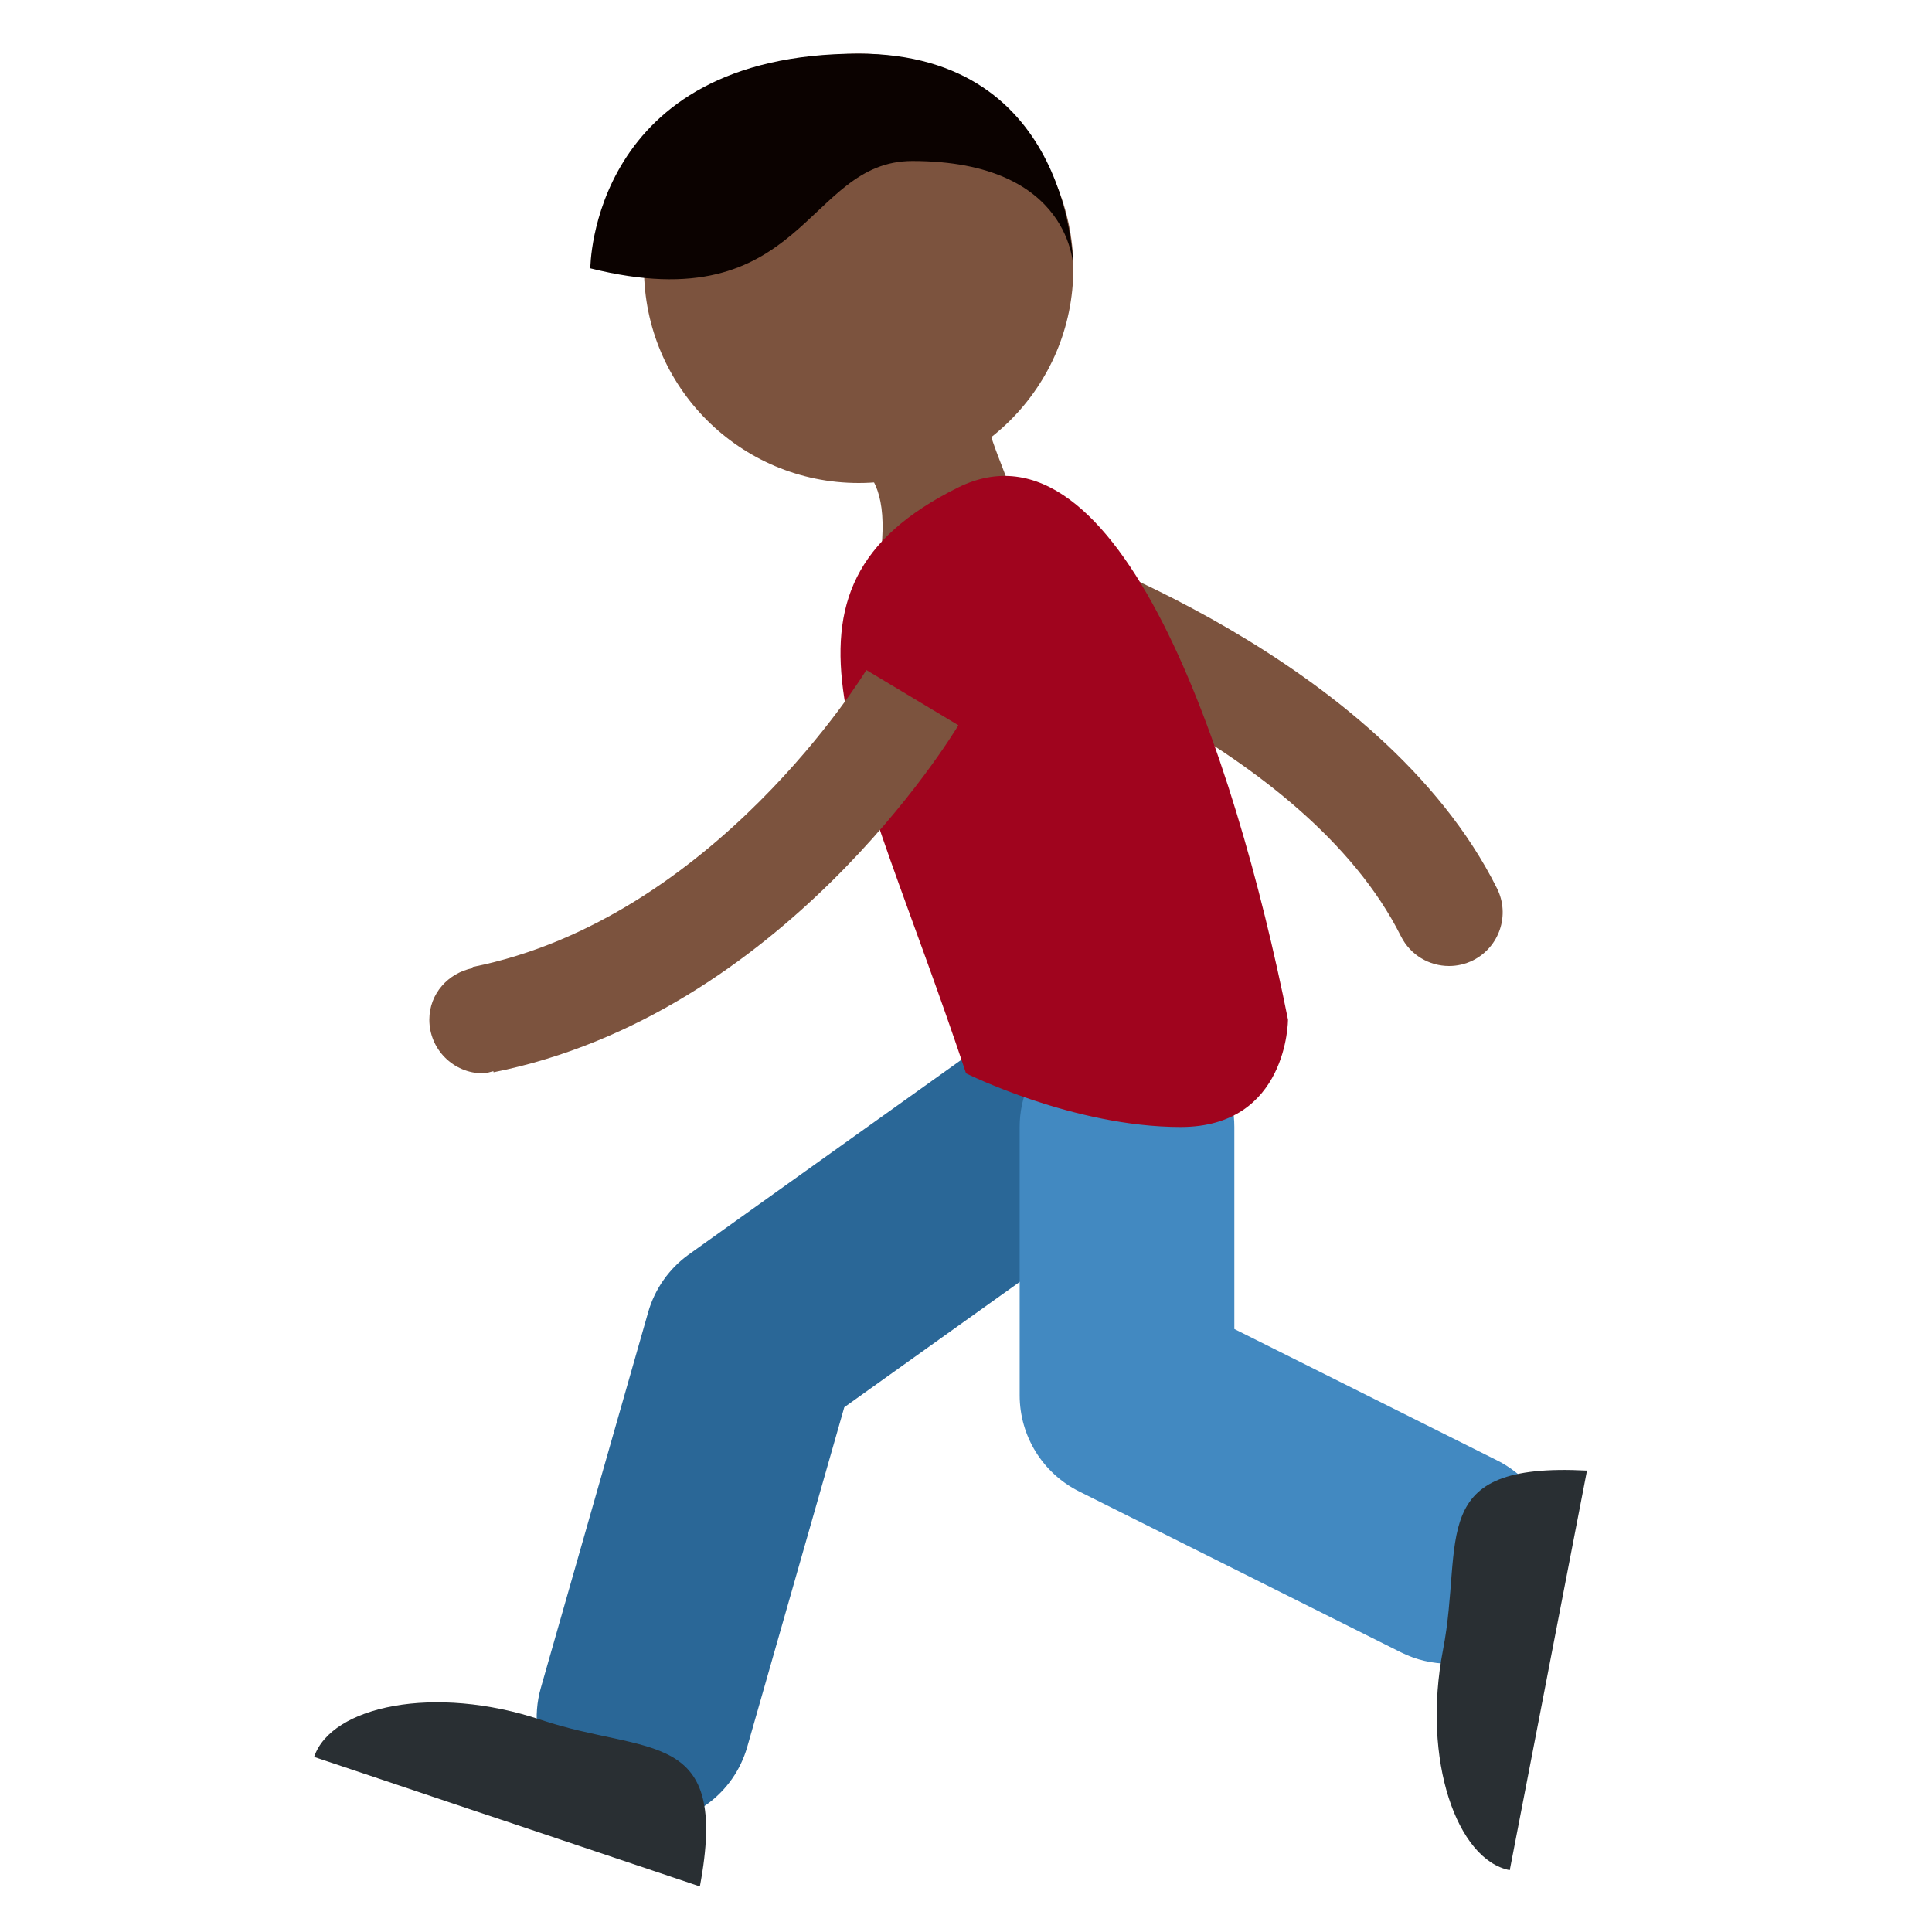<?xml version="1.0" encoding="UTF-8" standalone="no"?><svg xmlns:dc="http://purl.org/dc/elements/1.1/" xmlns:cc="http://creativecommons.org/ns#" xmlns:rdf="http://www.w3.org/1999/02/22-rdf-syntax-ns#" xmlns:svg="http://www.w3.org/2000/svg" xmlns="http://www.w3.org/2000/svg" viewBox="0 0 45 45" style="enable-background:new 0 0 45 45;" xml:space="preserve" version="1.1" id="svg2"><defs id="defs6"><clipPath id="clipPath16" clipPathUnits="userSpaceOnUse"><path id="path18" d="M 0,36 36,36 36,0 0,0 0,36 Z"/></clipPath></defs><g transform="matrix(1.25,0,0,-1.25,0,45)" id="g10"><g id="g12"><g clip-path="url(#clipPath16)" id="g14"><g transform="translate(14.316,31.739)" id="g20"><path id="path22" style="fill:#7c533e;fill-opacity:1;fill-rule:nonzero;stroke:none" d="m 0,0 c -1.207,-0.267 0,-2.138 -0.37,-3.348 -0.252,-0.837 1.474,-0.941 1.474,-0.941 0,0 1.207,0.267 1.003,-1.676 C 1.9,-7.905 4.579,-8.581 4.784,-6.638 4.988,-4.697 3.399,-3.65 4.273,-2.138 6.365,1.481 0,0 0,0"/></g><g transform="translate(27.001,18)" id="g24"><path id="path26" style="fill:#7c533e;fill-opacity:1;fill-rule:nonzero;stroke:none" d="m 0,0 c -0.367,0 -0.72,0.202 -0.896,0.553 -1.788,3.575 -7.366,5.48 -7.422,5.499 -0.523,0.176 -0.806,0.742 -0.631,1.265 0.175,0.523 0.735,0.809 1.264,0.632 C -7.424,7.862 -1.267,5.768 0.893,1.447 1.141,0.953 0.94,0.353 0.446,0.105 0.303,0.034 0.15,0 0,0"/></g><g transform="translate(12.002,1.999)" id="g28"><path id="path30" style="fill:#2a6797;fill-opacity:1;fill-rule:nonzero;stroke:none" d="m 0,0 c -0.182,0 -0.367,0.025 -0.55,0.078 -1.062,0.304 -1.678,1.41 -1.374,2.473 l 2,7 c 0.124,0.434 0.392,0.814 0.76,1.077 l 7,5 c 0.897,0.642 2.148,0.435 2.79,-0.465 0.642,-0.898 0.434,-2.147 -0.465,-2.789 L 3.73,7.779 1.922,1.451 C 1.671,0.573 0.87,0.001 0,0"/></g><g transform="translate(26.998,5)" id="g32"><path id="path34" style="fill:#4289c1;fill-opacity:1;fill-rule:nonzero;stroke:none" d="m 0,0 c -0.3,0 -0.605,0.067 -0.893,0.211 l -6,3 C -7.57,3.55 -7.998,4.242 -7.998,5 l 0,5 c 0,1.105 0.896,2 2,2 1.105,0 2,-0.895 2,-2 l 0,-3.764 4.894,-2.447 C 1.885,3.295 2.285,2.094 1.791,1.105 1.441,0.404 0.734,0 0,0"/></g><g transform="translate(9.645,1.99)" id="g36"><path id="path38" style="fill:#292f33;fill-opacity:1;fill-rule:nonzero;stroke:none" d="M 0,0 3.396,-1.141 C 3.956,1.836 2.424,1.296 0.439,1.962 -1.546,2.628 -3.473,2.221 -3.792,1.272 -3.013,1.012 -2.283,0.766 -0.948,0.317 -0.659,0.221 -0.353,0.118 0,0"/></g><g transform="translate(28.891,5.08)" id="g40"><path id="path42" style="fill:#292f33;fill-opacity:1;fill-rule:nonzero;stroke:none" d="M 0,0 0.68,3.518 C -2.345,3.677 -1.606,2.229 -2.003,0.175 -2.4,-1.882 -1.74,-3.738 -0.759,-3.928 c 0.157,0.807 0.303,1.564 0.57,2.947 C -0.131,-0.683 -0.07,-0.365 0,0"/></g><g transform="translate(24,17)" id="g44"><path id="path46" style="fill:#a0041e;fill-opacity:1;fill-rule:nonzero;stroke:none" d="m 0,0 c 0,0 0,-2 -2,-2 -2,0 -3.999,1 -3.999,1 -2,6.001 -4,9.001 -0.153,10.914 C -3.167,11.398 -1,5 0,0"/></g><g transform="translate(14.316,31.175)" id="g48"><path id="path50" style="fill:#b39155;fill-opacity:1;fill-rule:nonzero;stroke:none" d="m 0,0 c -1.316,-0.175 -1.073,1.199 -0.316,1.825 1.067,0.884 3.521,0.83 4.589,-0.055 1.068,-0.885 1.068,-2.656 0,-3.54 -0.755,-0.625 -1.068,-1.77 -1.068,0 0,1.77 -1.07,-10e-4 -1.07,0.884 C 2.135,0 0,0 0,0"/></g><g transform="translate(20,31)" id="g52"><path id="path54" style="fill:#7c533e;fill-opacity:1;fill-rule:nonzero;stroke:none" d="m 0,0 c 0,-2.209 -1.791,-4 -4,-4 -2.209,0 -4,1.791 -4,4 0,2.209 1.791,4 4,4 2.209,0 4,-1.791 4,-4"/></g><g transform="translate(11,31)" id="g56"><path id="path58" style="fill:#0b0200;fill-opacity:1;fill-rule:nonzero;stroke:none" d="M 0,0 C 0,0 0,4 5,4 9,4 9,0 9,0 9,0 9,2 6,2 3.999,2 4,-1 0,0"/></g><g transform="translate(16.143,23.515)" id="g60"><path id="path62" style="fill:#7c533e;fill-opacity:1;fill-rule:nonzero;stroke:none" d="m 0,0 c -0.028,-0.046 -2.825,-4.631 -7.339,-5.534 l 0.004,-0.02 c -0.457,-0.092 -0.808,-0.476 -0.808,-0.961 0,-0.552 0.448,-1 1,-1 0.069,0 0.128,0.026 0.193,0.04 l 0.004,-0.02 c 5.372,1.074 8.529,6.246 8.661,6.466 L 0,0 Z"/></g></g></g></g></svg>
